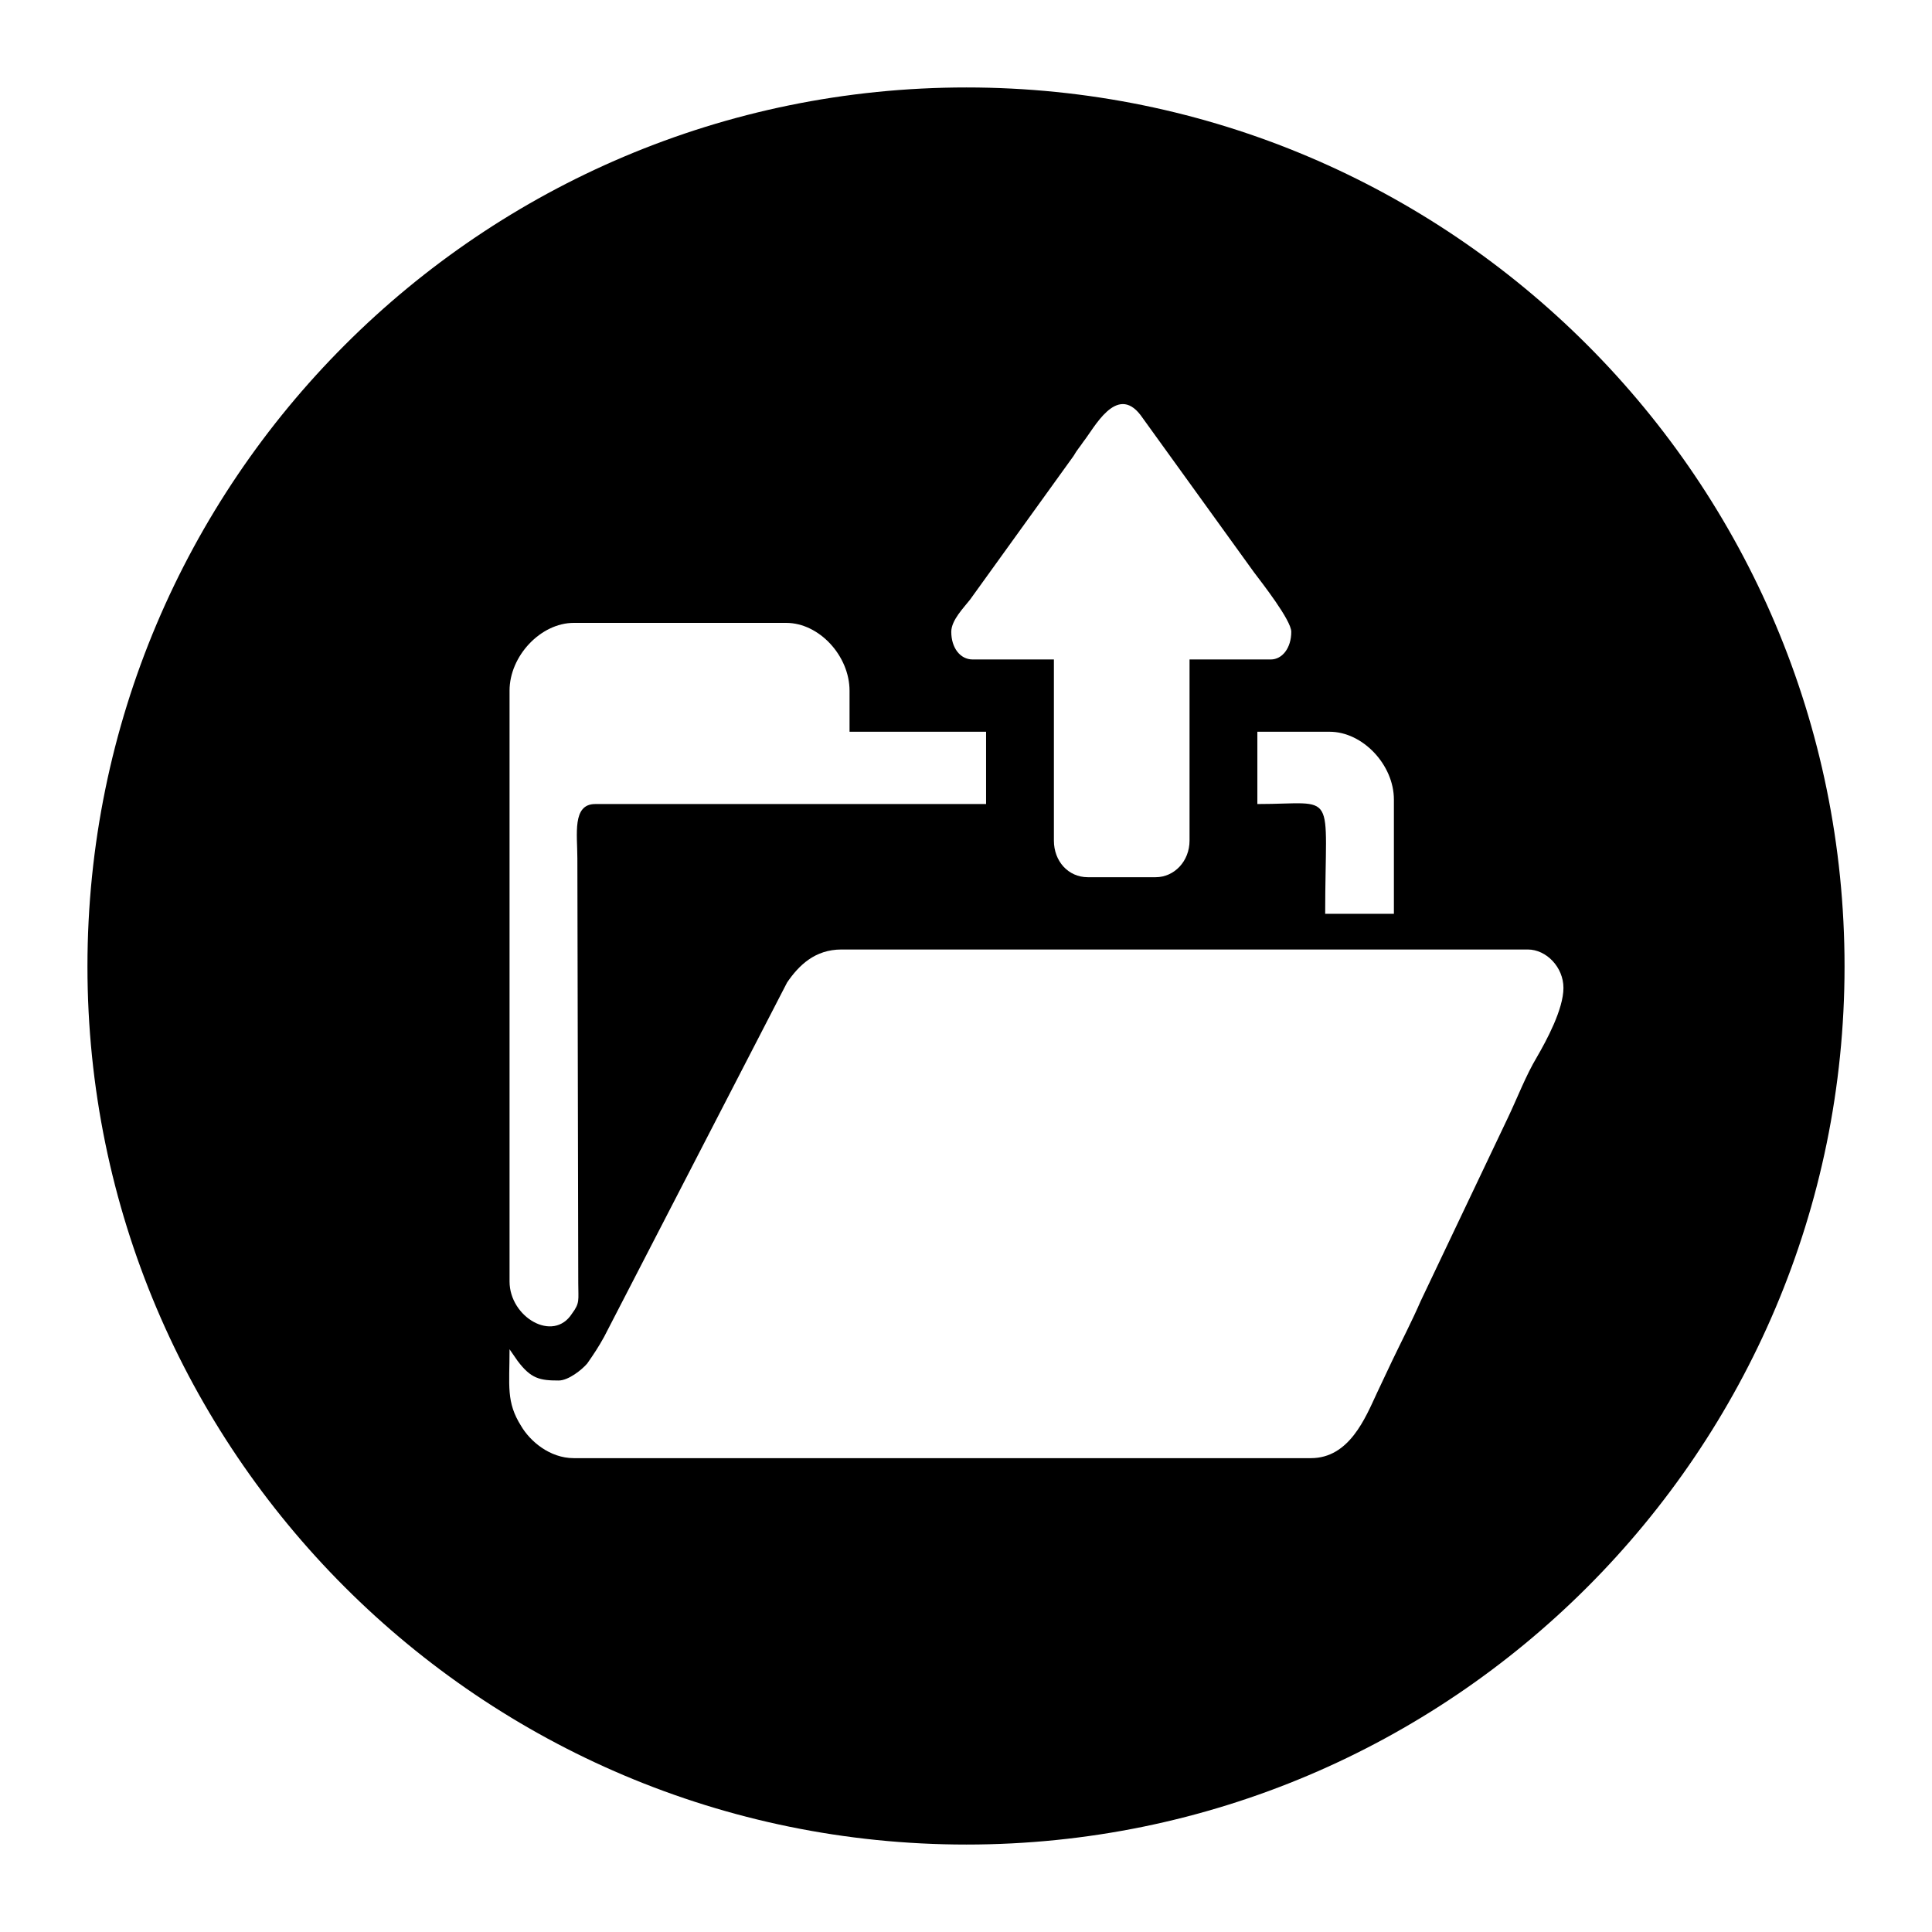 <?xml version="1.0" encoding="UTF-8"?>
<!DOCTYPE svg PUBLIC "-//W3C//DTD SVG 1.1//EN" "http://www.w3.org/Graphics/SVG/1.1/DTD/svg11.dtd">
<!-- Creator: CorelDRAW X7 -->
<svg xmlns="http://www.w3.org/2000/svg" xml:space="preserve" width="2.165in" height="2.165in" version="1.1" style="shape-rendering:geometricPrecision; text-rendering:geometricPrecision; image-rendering:optimizeQuality; fill-rule:evenodd; clip-rule:evenodd"
viewBox="0 0 2165 2165"
 xmlns:xlink="http://www.w3.org/1999/xlink">
 <defs>
  <style type="text/css">
   <![CDATA[
    .fil0 {fill:black}
   ]]>
  </style>
 </defs>
 <g id="Layer_x0020_1">
  <path class="fil0" d="M1083 98c-544,0 -985,441 -985,985 0,543 441,984 985,984 543,0 984,-441 984,-984 0,-544 -441,-985 -984,-985zm-457 1449c-21,0 -31,-2 -46,-22l-9 -13c0,41 -4,59 13,86 10,17 32,36 59,36l826 0c43,0 61,-45 74,-73 6,-13 11,-23 17,-36 11,-23 22,-44 32,-67l98 -206c10,-21 20,-47 32,-67 11,-19 30,-54 30,-78 0,-23 -19,-43 -40,-43l-769 0c-30,0 -48,18 -61,37l-205 397c-6,11 -12,20 -19,30 -6,7 -21,19 -32,19zm-55 -773l0 662c0,40 49,69 70,36 9,-12 7,-15 7,-34l-1 -476c0,-27 -6,-61 20,-61l438 0 0 -81 -153 0 0 -46c0,-39 -34,-76 -71,-76l-238 0c-37,0 -72,37 -72,76zm495 -66c0,18 10,31 24,31l91 0 0 203c0,23 16,41 38,41l76 0c21,0 38,-18 38,-41l0 -203 91 0c13,0 23,-13 23,-31 0,-13 -33,-55 -42,-67l-127 -176c-27,-35 -52,15 -64,30 -4,6 -7,9 -11,16l-116 161c-7,9 -21,23 -21,36zm343 193c91,0 76,-19 76,123l77 0 0 -128c0,-39 -35,-76 -72,-76l-81 0 0 81z"/>
 </g>
</svg>

